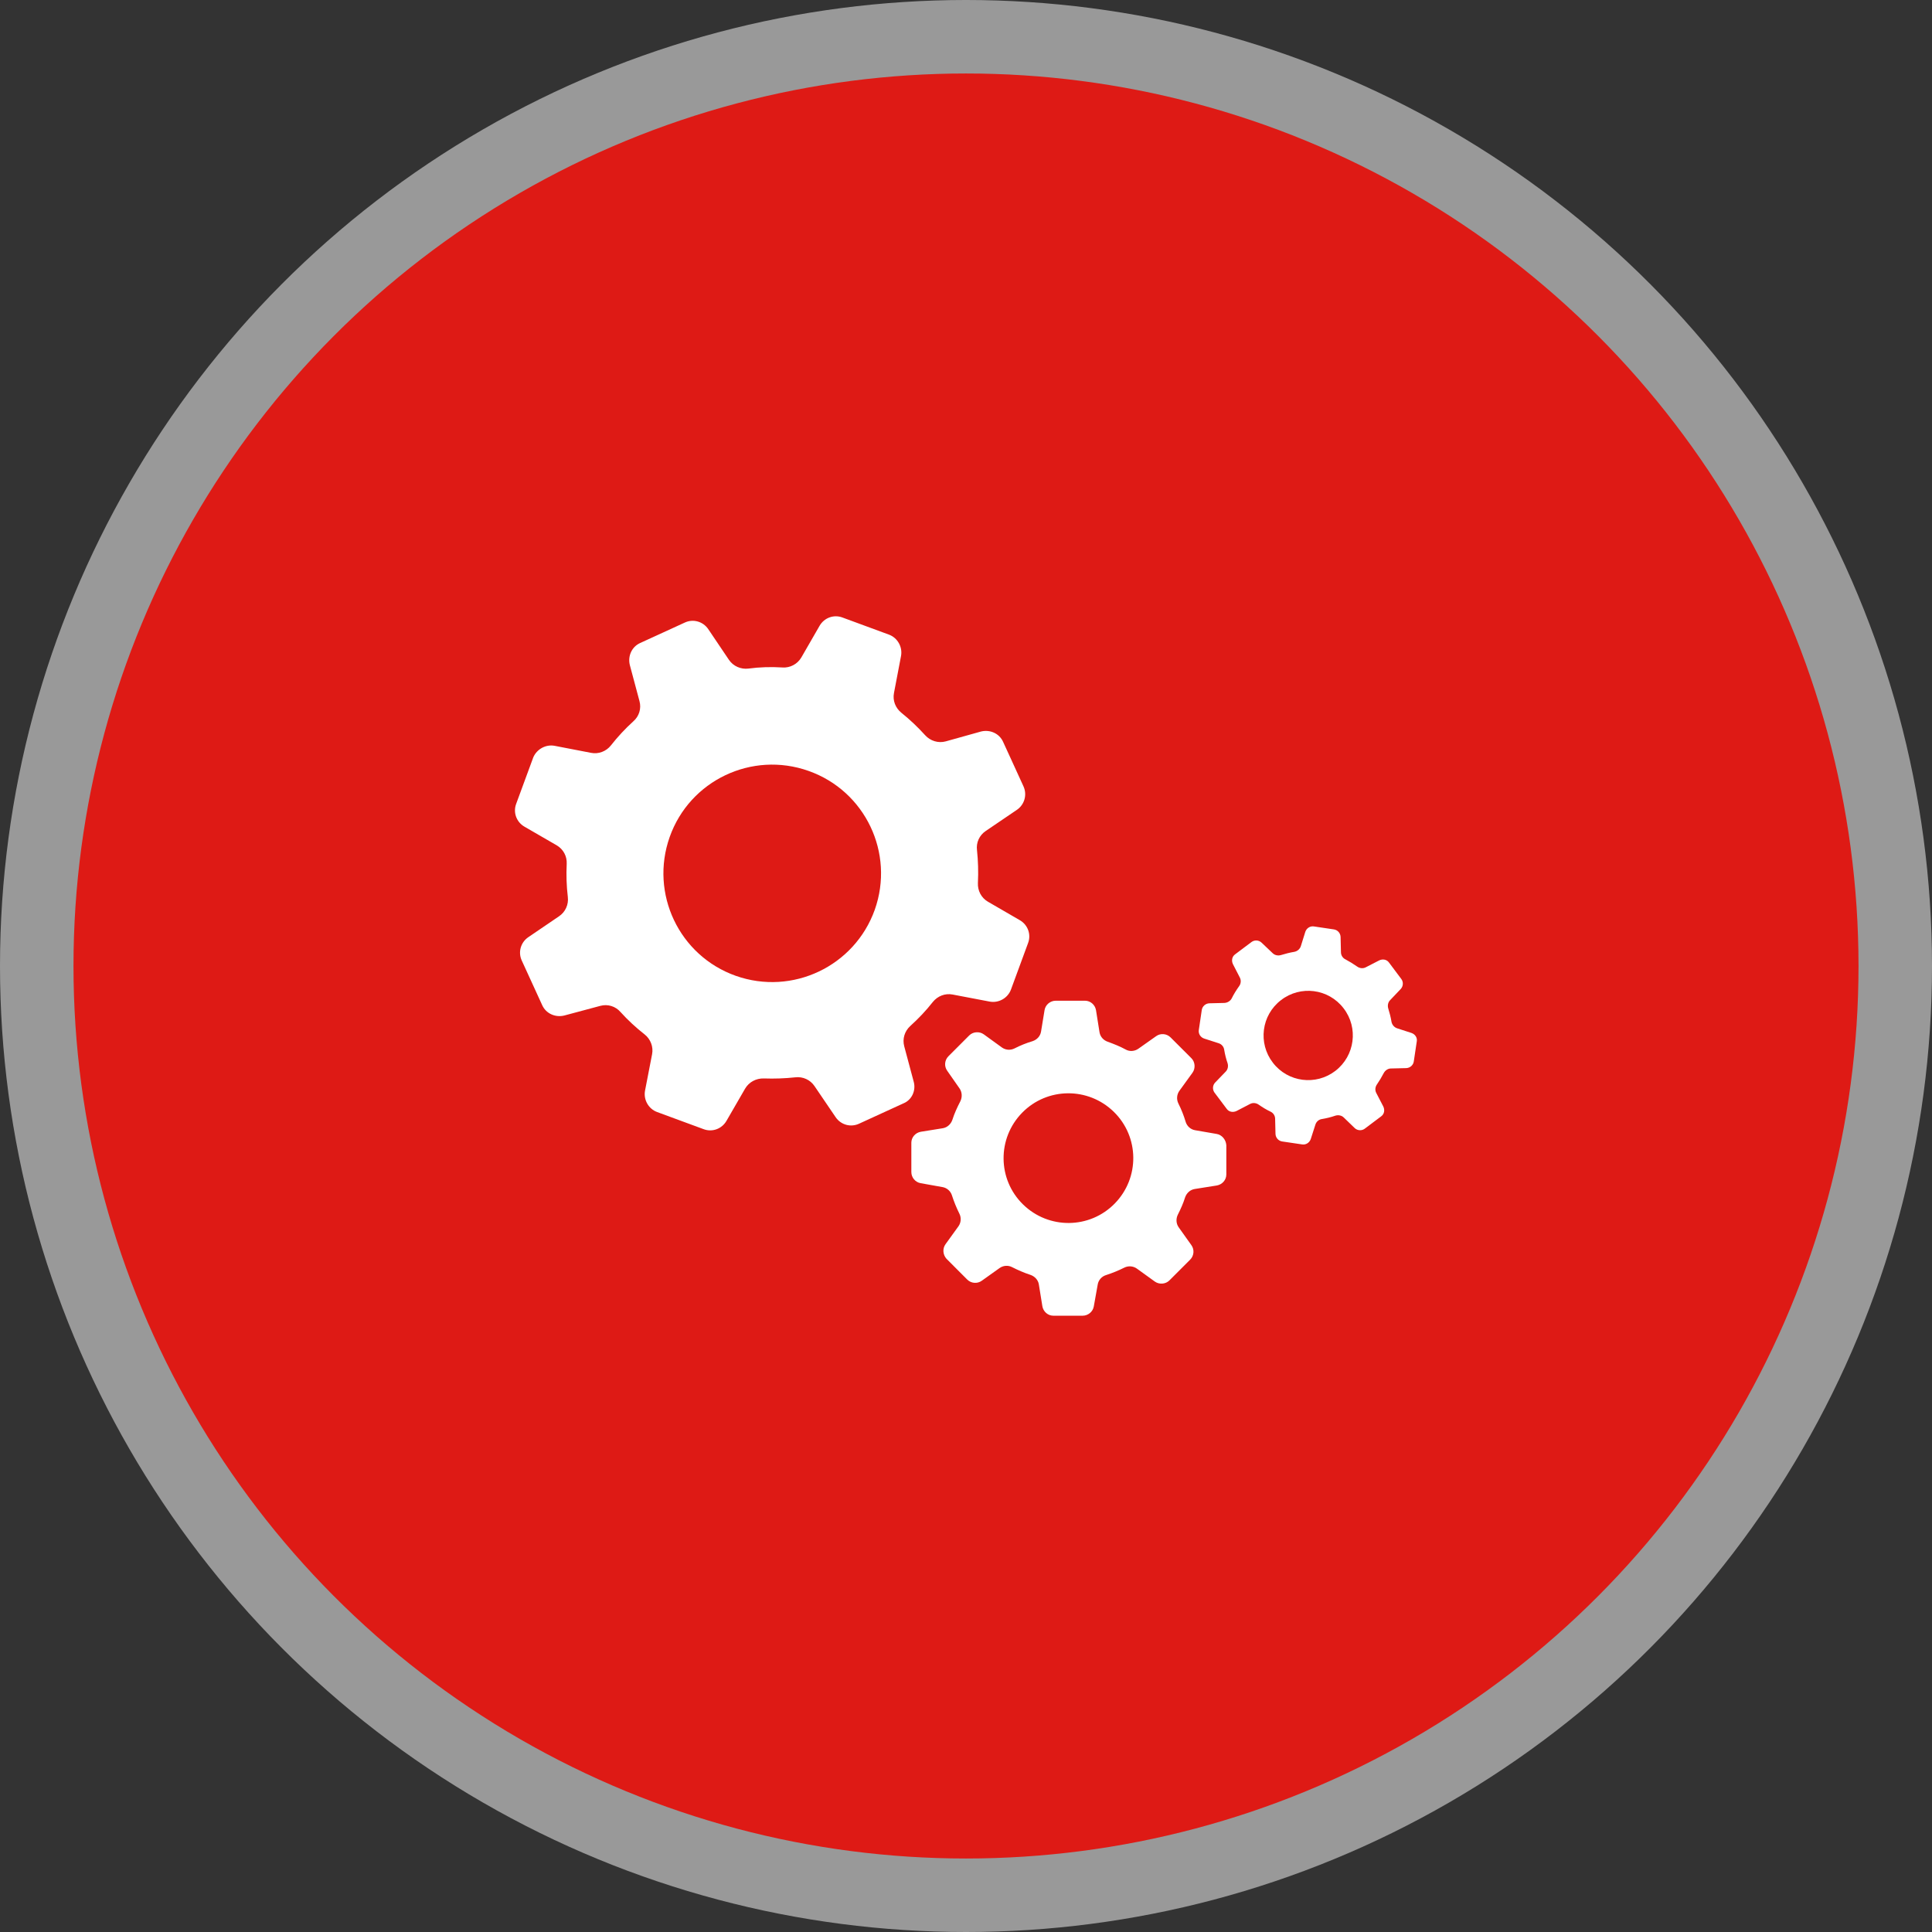 <?xml version="1.0" encoding="utf-8"?>
<!-- Generator: Adobe Illustrator 16.0.0, SVG Export Plug-In . SVG Version: 6.00 Build 0)  -->
<!DOCTYPE svg PUBLIC "-//W3C//DTD SVG 1.1//EN" "http://www.w3.org/Graphics/SVG/1.1/DTD/svg11.dtd">
<svg version="1.1" id="圖層_1" xmlns="http://www.w3.org/2000/svg" xmlns:xlink="http://www.w3.org/1999/xlink" x="0px" y="0px"
	 width="110px" height="110px" viewBox="0 0 110 110" enable-background="new 0 0 110 110" xml:space="preserve">
<rect x="0" y="0" width="110" height="110" fill="#333333" stroke="none"/>
<circle fill="#999999" cx="55" cy="55" r="55"/>
<circle fill="#DE1A15" cx="55" cy="55" r="50.816"/>
<g>
	<path fill="#FFFFFF" d="M52.024,61.593l-0.54-2.019c-0.115-0.424,0.021-0.867,0.35-1.164c0.455-0.41,0.888-0.865,1.277-1.362
		c0.275-0.339,0.698-0.507,1.131-0.423l2.104,0.401c0.52,0.097,1.035-0.2,1.215-0.687l0.486-1.321l0.486-1.321
		c0.189-0.496-0.012-1.046-0.477-1.31l-1.807-1.047c-0.381-0.222-0.592-0.634-0.571-1.067c0.032-0.634,0.012-1.257-0.052-1.869
		c-0.055-0.435,0.137-0.847,0.496-1.09l1.774-1.204c0.435-0.296,0.593-0.855,0.38-1.331l-0.58-1.269l-0.582-1.269
		c-0.211-0.476-0.738-0.719-1.258-0.592l-2.007,0.561c-0.422,0.117-0.877-0.021-1.173-0.348c-0.412-0.455-0.867-0.889-1.354-1.279
		c-0.338-0.274-0.507-0.697-0.422-1.131l0.401-2.103c0.095-0.519-0.201-1.036-0.687-1.216l-2.643-0.973
		c-0.496-0.189-1.046,0.012-1.311,0.477l-1.035,1.796c-0.223,0.38-0.645,0.603-1.077,0.57c-0.655-0.042-1.3-0.021-1.935,0.063
		c-0.433,0.054-0.865-0.137-1.108-0.495l-1.183-1.755c-0.297-0.433-0.856-0.592-1.332-0.37l-1.269,0.582l-1.269,0.581
		c-0.477,0.212-0.719,0.74-0.592,1.257l0.549,2.051c0.117,0.423-0.021,0.867-0.349,1.152c-0.465,0.422-0.888,0.877-1.278,1.373
		c-0.265,0.338-0.709,0.508-1.131,0.422l-2.072-0.4c-0.506-0.096-1.014,0.191-1.215,0.654l-0.973,2.643
		c-0.189,0.496,0.012,1.046,0.477,1.311l1.828,1.057c0.379,0.222,0.592,0.623,0.57,1.057c-0.031,0.635-0.011,1.257,0.063,1.881
		c0.054,0.434-0.137,0.856-0.496,1.1l-1.754,1.193c-0.434,0.295-0.592,0.856-0.371,1.331l1.162,2.537
		c0.213,0.476,0.74,0.718,1.259,0.591l2.049-0.549c0.423-0.115,0.867,0.021,1.151,0.35c0.422,0.465,0.877,0.888,1.375,1.277
		c0.338,0.266,0.507,0.709,0.422,1.133l-0.401,2.069c-0.095,0.519,0.201,1.036,0.687,1.215l2.643,0.974
		c0.496,0.189,1.046-0.012,1.311-0.477l1.057-1.828c0.222-0.381,0.634-0.592,1.066-0.581c0.603,0.021,1.194,0,1.787-0.063
		c0.432-0.054,0.855,0.138,1.098,0.497l1.205,1.773c0.295,0.434,0.855,0.592,1.332,0.37l1.267-0.581l1.269-0.581
		C51.908,62.627,52.162,62.1,52.024,61.593L52.024,61.593z M49.806,51.797c-1.151,3.222-4.692,4.902-7.915,3.762
		c-3.223-1.143-4.902-4.682-3.762-7.904c1.142-3.224,4.681-4.904,7.904-3.763C49.267,45.033,50.947,48.574,49.806,51.797
		L49.806,51.797z"/>
	<path fill="#FFFFFF" d="M69.271,64.562l-1.226-0.212c-0.256-0.042-0.467-0.232-0.541-0.486c-0.104-0.349-0.241-0.695-0.411-1.035
		c-0.115-0.231-0.095-0.506,0.054-0.719l0.75-1.035c0.18-0.252,0.148-0.613-0.063-0.824l-1.185-1.184
		c-0.222-0.222-0.571-0.253-0.823-0.072l-1.015,0.717c-0.212,0.148-0.497,0.17-0.719,0.043c-0.328-0.18-0.677-0.316-1.025-0.443
		c-0.243-0.085-0.423-0.285-0.465-0.539l-0.2-1.258c-0.054-0.307-0.316-0.538-0.623-0.538h-1.671c-0.307,0-0.581,0.222-0.634,0.528
		l-0.201,1.226c-0.042,0.265-0.232,0.466-0.486,0.55c-0.349,0.104-0.697,0.243-1.023,0.411c-0.232,0.117-0.508,0.097-0.719-0.053
		l-1.035-0.75c-0.254-0.181-0.613-0.147-0.825,0.063l-0.591,0.592l-0.592,0.592c-0.223,0.223-0.254,0.57-0.075,0.824l0.708,1.015
		c0.146,0.211,0.158,0.496,0.042,0.729c-0.181,0.35-0.339,0.696-0.454,1.057c-0.084,0.242-0.285,0.434-0.549,0.477l-1.247,0.2
		c-0.308,0.054-0.539,0.317-0.539,0.623v1.67c0,0.308,0.222,0.581,0.528,0.634l1.246,0.223c0.254,0.043,0.465,0.231,0.539,0.476
		c0.116,0.359,0.254,0.697,0.422,1.036c0.117,0.232,0.096,0.507-0.051,0.718l-0.74,1.025c-0.18,0.253-0.148,0.592,0.053,0.823
		l1.183,1.185c0.222,0.222,0.571,0.253,0.825,0.073l1.023-0.729c0.213-0.147,0.486-0.169,0.72-0.043
		c0.338,0.171,0.677,0.317,1.036,0.435c0.242,0.084,0.434,0.285,0.475,0.539l0.201,1.246c0.053,0.308,0.316,0.539,0.624,0.539h1.669
		c0.307,0,0.581-0.223,0.635-0.527l0.223-1.247c0.041-0.254,0.23-0.466,0.475-0.539c0.359-0.116,0.697-0.253,1.036-0.423
		c0.231-0.116,0.507-0.096,0.719,0.054l1.024,0.739c0.254,0.18,0.613,0.146,0.824-0.063l0.592-0.592l0.592-0.592
		c0.222-0.222,0.254-0.57,0.074-0.824l-0.729-1.024c-0.147-0.211-0.159-0.485-0.043-0.719c0.159-0.316,0.308-0.645,0.412-0.982
		c0.085-0.243,0.285-0.434,0.55-0.476l1.258-0.2c0.307-0.055,0.539-0.317,0.539-0.625v-1.67
		C69.797,64.89,69.576,64.613,69.271,64.562L69.271,64.562z M63.469,68.523c-1.428,1.459-3.762,1.479-5.221,0.053
		s-1.479-3.762-0.053-5.22c1.426-1.458,3.762-1.479,5.221-0.053C64.875,64.729,64.896,67.065,63.469,68.523L63.469,68.523z"/>
	<path fill="#FFFFFF" d="M80.365,58.813l-0.813-0.264c-0.169-0.055-0.296-0.201-0.328-0.381c-0.041-0.254-0.104-0.496-0.18-0.739
		c-0.053-0.17-0.021-0.36,0.105-0.486l0.604-0.635c0.146-0.158,0.158-0.401,0.031-0.569l-0.697-0.931
		c-0.127-0.181-0.359-0.222-0.561-0.127l-0.762,0.392c-0.158,0.084-0.35,0.063-0.496-0.043c-0.211-0.147-0.434-0.285-0.654-0.402
		c-0.158-0.073-0.266-0.231-0.266-0.411l-0.021-0.877c-0.01-0.212-0.168-0.392-0.379-0.423l-1.143-0.17
		c-0.212-0.03-0.413,0.096-0.486,0.307l-0.254,0.814c-0.053,0.168-0.199,0.295-0.38,0.327c-0.255,0.042-0.497,0.106-0.739,0.179
		c-0.17,0.054-0.359,0.021-0.486-0.104l-0.635-0.603c-0.158-0.148-0.4-0.158-0.569-0.032l-0.466,0.349l-0.465,0.35
		c-0.18,0.127-0.222,0.358-0.127,0.56l0.392,0.761c0.085,0.159,0.063,0.359-0.042,0.497c-0.158,0.222-0.297,0.444-0.412,0.677
		c-0.074,0.157-0.243,0.265-0.424,0.274l-0.865,0.021c-0.211,0.012-0.391,0.17-0.423,0.381l-0.169,1.143
		c-0.031,0.211,0.095,0.412,0.306,0.484l0.825,0.266c0.169,0.053,0.295,0.2,0.316,0.38c0.043,0.254,0.105,0.509,0.189,0.75
		c0.053,0.17,0.021,0.359-0.105,0.486l-0.603,0.624c-0.147,0.158-0.157,0.391-0.042,0.56l0.35,0.466l0.349,0.465
		c0.126,0.181,0.358,0.223,0.562,0.127l0.771-0.401c0.157-0.084,0.349-0.063,0.495,0.042c0.213,0.148,0.435,0.286,0.666,0.393
		c0.158,0.072,0.266,0.231,0.266,0.41l0.021,0.867c0.011,0.211,0.168,0.391,0.379,0.423l1.143,0.169
		c0.211,0.031,0.412-0.096,0.486-0.307l0.265-0.824c0.054-0.169,0.2-0.295,0.38-0.316c0.254-0.043,0.508-0.105,0.75-0.189
		c0.17-0.053,0.359-0.021,0.486,0.105l0.623,0.603c0.158,0.147,0.402,0.158,0.57,0.032l0.465-0.35l0.466-0.35
		c0.18-0.127,0.222-0.359,0.126-0.561l-0.4-0.771c-0.085-0.159-0.064-0.349,0.043-0.497c0.137-0.201,0.264-0.412,0.379-0.634
		c0.086-0.158,0.244-0.265,0.412-0.265l0.877-0.021c0.213-0.011,0.393-0.169,0.424-0.38l0.17-1.142
		C80.703,59.088,80.578,58.888,80.365,58.813L80.365,58.813z M76.033,60.969c-1.109,0.855-2.705,0.654-3.562-0.465
		c-0.854-1.109-0.655-2.705,0.465-3.562c1.108-0.856,2.705-0.655,3.562,0.466C77.354,58.517,77.143,60.113,76.033,60.969
		L76.033,60.969z"/>
</g>
</svg>
